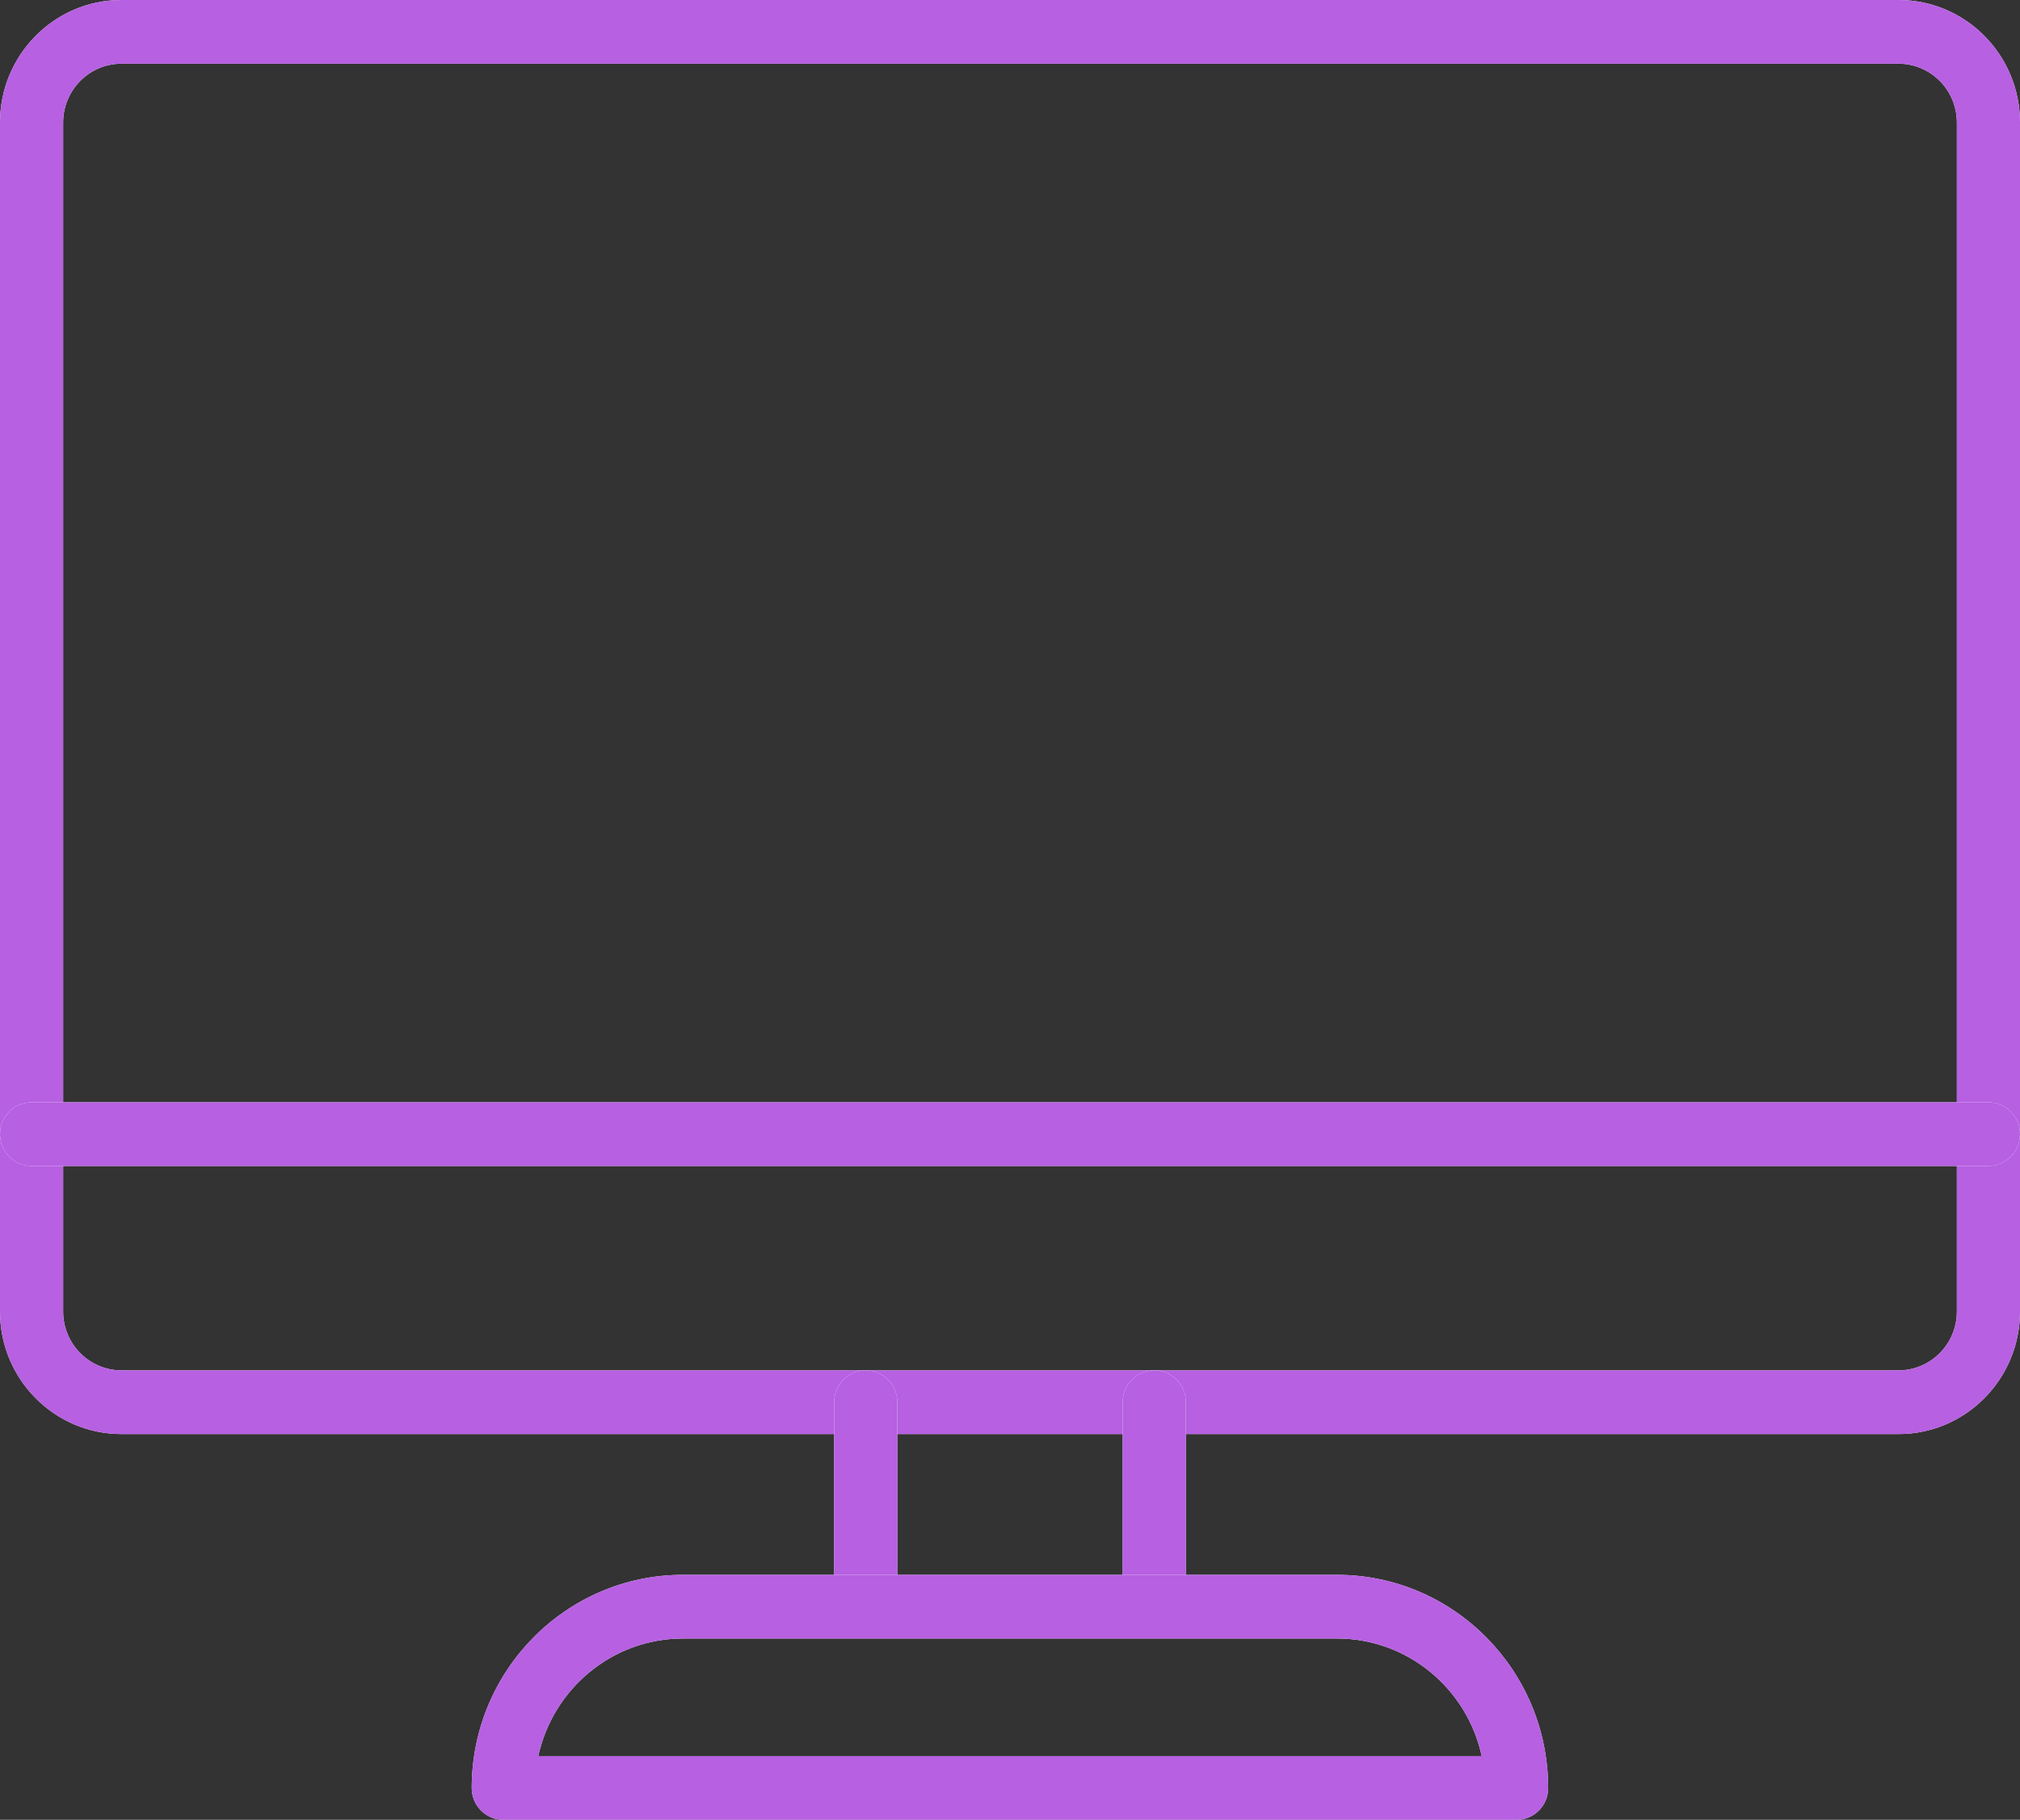 <svg width="91" height="82" viewBox="0 0 91 82" fill="none" xmlns="http://www.w3.org/2000/svg">
<rect x="0" y="0" width="91" height="82" fill="#333333" stroke="none"/>
<path d="M85.532 64.618H5.468C2.453 64.618 0 62.143 0 59.099V5.519C0 2.475 2.453 0 5.468 0H85.532C88.547 0 91 2.475 91 5.519V59.099C91 62.143 88.547 64.618 85.532 64.618ZM5.468 2.87C4.023 2.87 2.844 4.06 2.844 5.519V59.099C2.844 60.558 4.023 61.748 5.468 61.748H85.532C86.977 61.748 88.156 60.558 88.156 59.099V5.519C88.156 4.06 86.977 2.87 85.532 2.87H5.468Z" fill="white"/>
<path d="M85.532 64.618H5.468C2.453 64.618 0 62.143 0 59.099V5.519C0 2.475 2.453 0 5.468 0H85.532C88.547 0 91 2.475 91 5.519V59.099C91 62.143 88.547 64.618 85.532 64.618ZM5.468 2.87C4.023 2.87 2.844 4.06 2.844 5.519V59.099C2.844 60.558 4.023 61.748 5.468 61.748H85.532C86.977 61.748 88.156 60.558 88.156 59.099V5.519C88.156 4.06 86.977 2.87 85.532 2.87H5.468Z" fill="#B760E2"/>
<path d="M89.578 52.54H1.422C0.634 52.54 0 51.9 0 51.105C0 50.31 0.634 49.67 1.422 49.67H89.578C90.366 49.67 91 50.31 91 51.105C91 51.894 90.366 52.54 89.578 52.54Z" fill="white"/>
<path d="M89.578 52.54H1.422C0.634 52.54 0 51.9 0 51.105C0 50.31 0.634 49.67 1.422 49.67H89.578C90.366 49.67 91 50.31 91 51.105C91 51.894 90.366 52.54 89.578 52.54Z" fill="#B760E2"/>
<path d="M39.001 73.354C38.213 73.354 37.579 72.714 37.579 71.919V63.183C37.579 62.388 38.213 61.748 39.001 61.748C39.789 61.748 40.423 62.388 40.423 63.183V71.919C40.423 72.708 39.789 73.354 39.001 73.354Z" fill="white"/>
<path d="M39.001 73.354C38.213 73.354 37.579 72.714 37.579 71.919V63.183C37.579 62.388 38.213 61.748 39.001 61.748C39.789 61.748 40.423 62.388 40.423 63.183V71.919C40.423 72.708 39.789 73.354 39.001 73.354Z" fill="#B760E2"/>
<path d="M51.999 73.354C51.211 73.354 50.577 72.714 50.577 71.919V63.183C50.577 62.388 51.211 61.748 51.999 61.748C52.787 61.748 53.421 62.388 53.421 63.183V71.919C53.421 72.708 52.781 73.354 51.999 73.354Z" fill="white"/>
<path d="M51.999 73.354C51.211 73.354 50.577 72.714 50.577 71.919V63.183C50.577 62.388 51.211 61.748 51.999 61.748C52.787 61.748 53.421 62.388 53.421 63.183V71.919C53.421 72.708 52.781 73.354 51.999 73.354Z" fill="#B760E2"/>
<path d="M68.327 82H22.673C21.885 82 21.251 81.36 21.251 80.565C21.251 75.267 25.517 70.962 30.766 70.962H60.228C65.477 70.962 69.743 75.267 69.743 80.565C69.749 81.354 69.109 82 68.327 82ZM24.249 79.13H66.751C66.099 76.104 63.422 73.832 60.234 73.832H30.766C27.578 73.832 24.907 76.104 24.249 79.13Z" fill="white"/>
<path d="M68.327 82H22.673C21.885 82 21.251 81.36 21.251 80.565C21.251 75.267 25.517 70.962 30.766 70.962H60.228C65.477 70.962 69.743 75.267 69.743 80.565C69.749 81.354 69.109 82 68.327 82ZM24.249 79.13H66.751C66.099 76.104 63.422 73.832 60.234 73.832H30.766C27.578 73.832 24.907 76.104 24.249 79.13Z" fill="#B760E2"/>
</svg>
